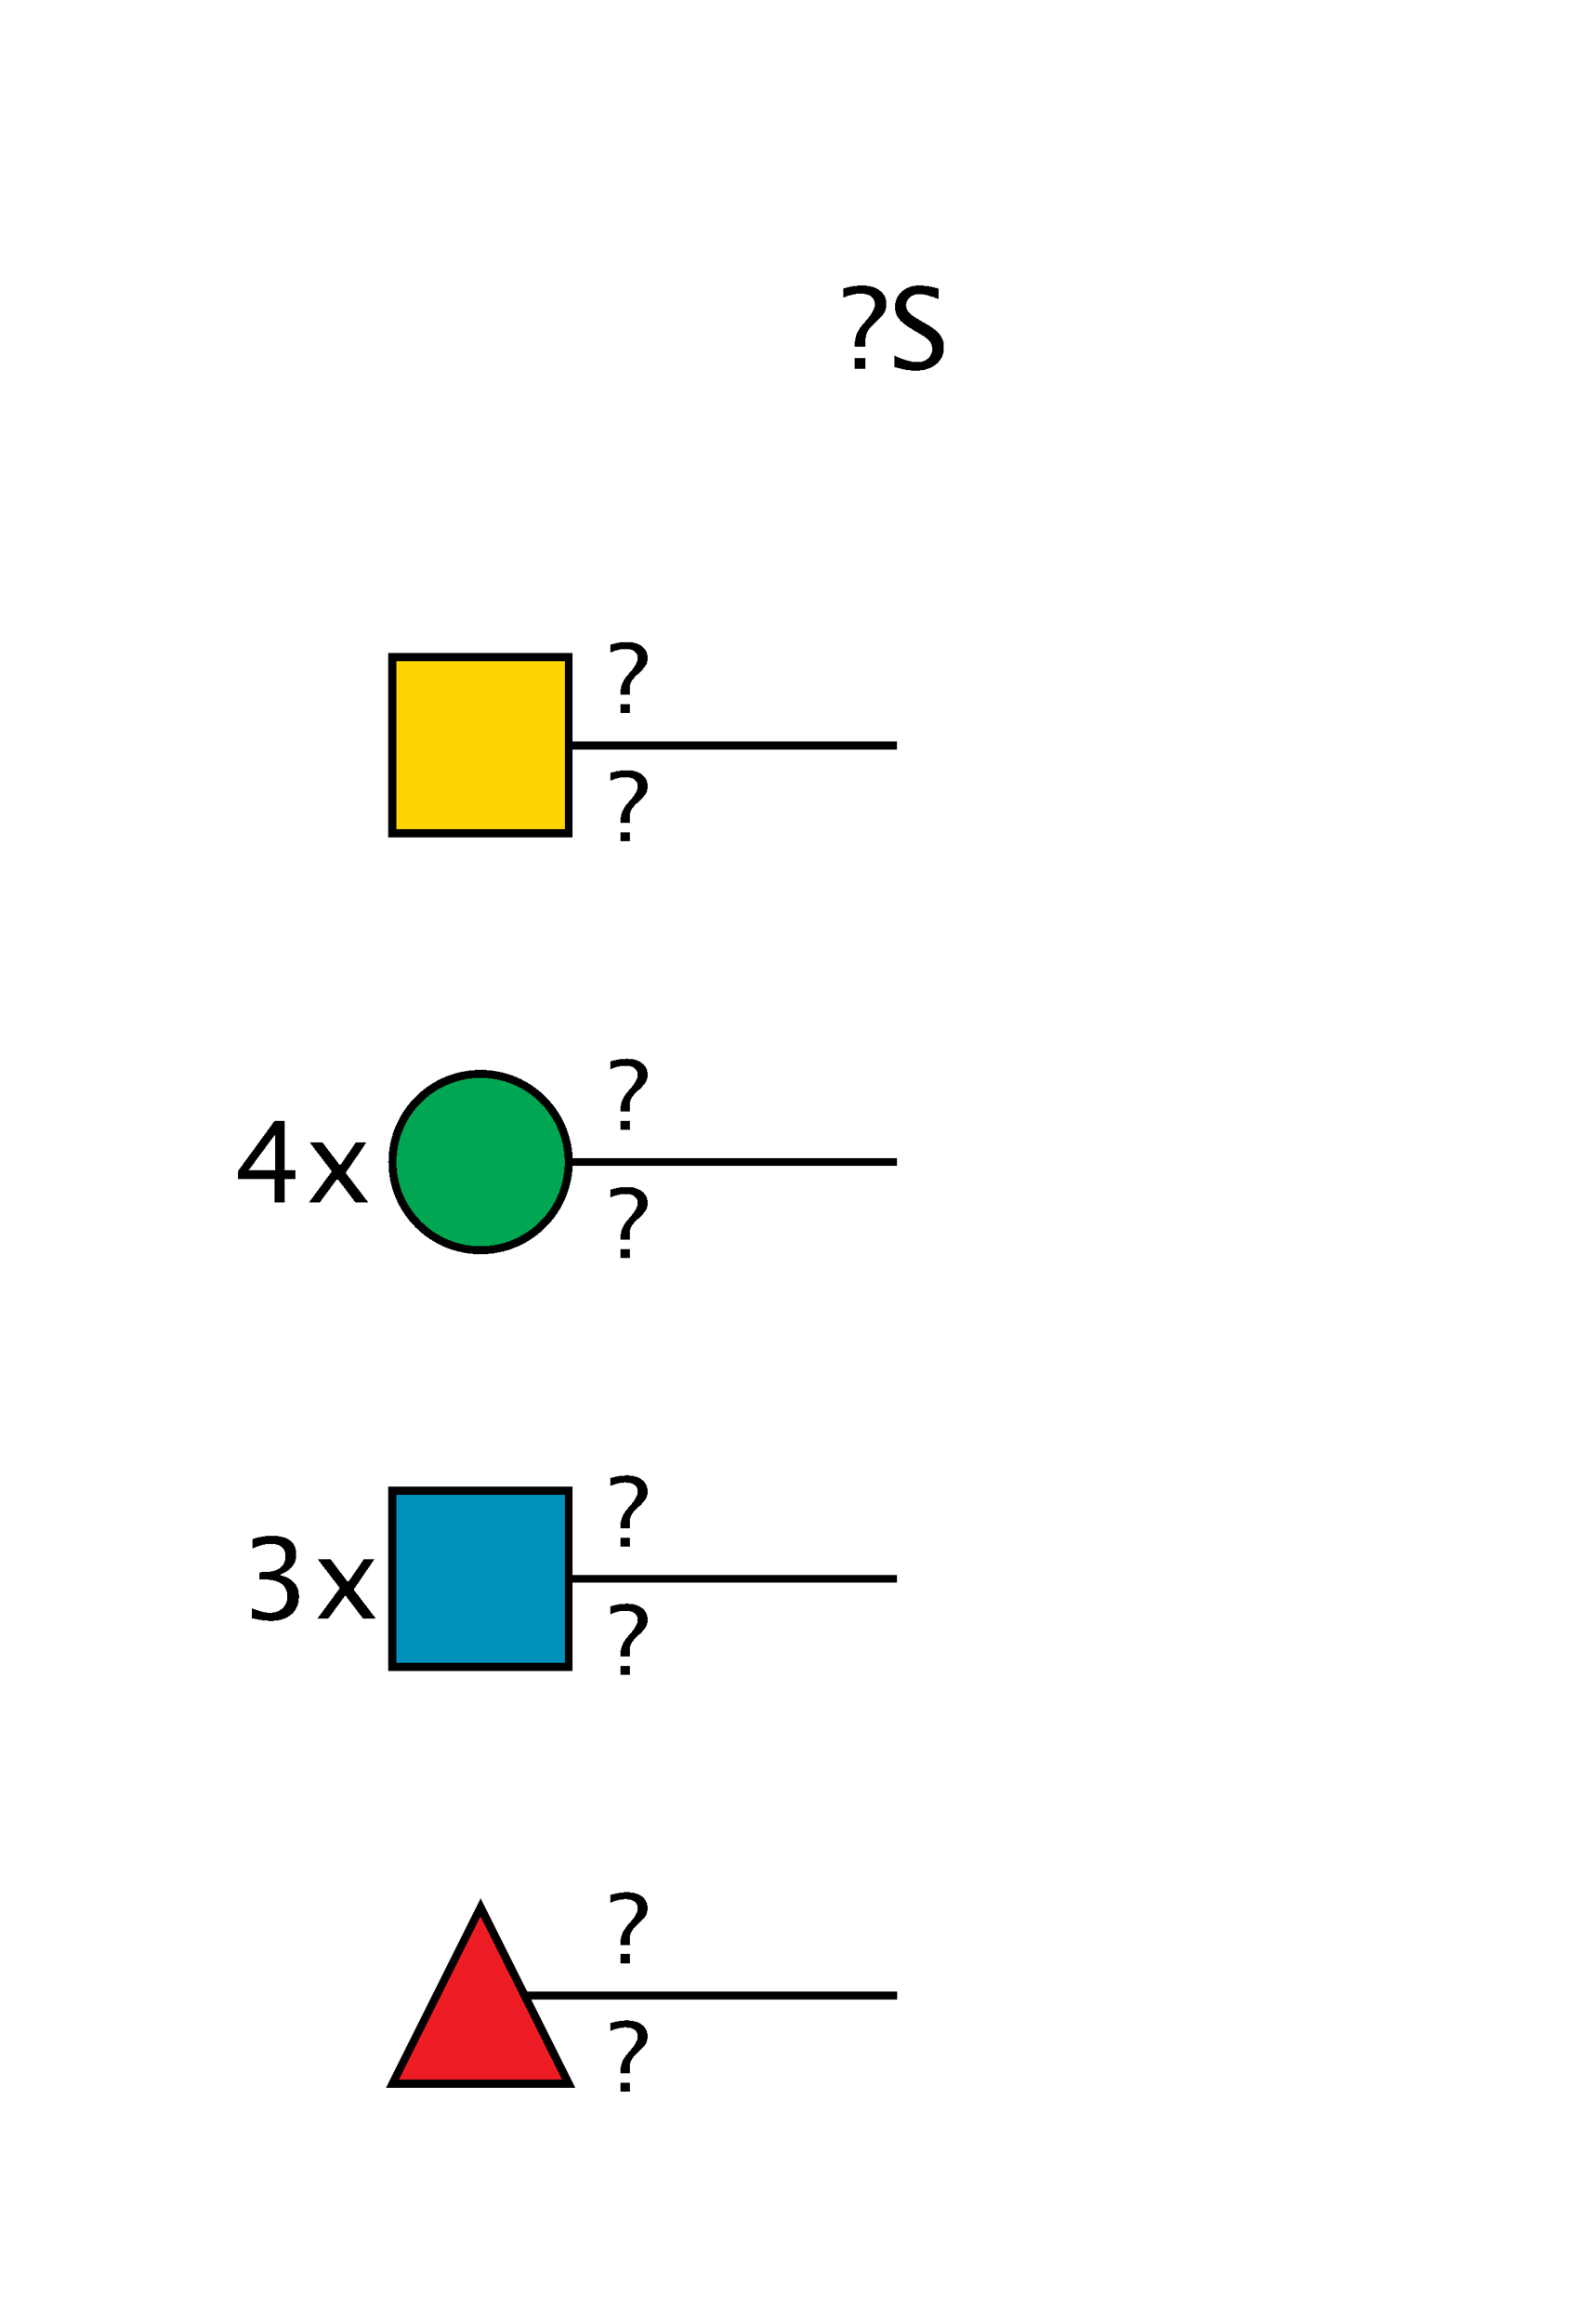 <?xml version="1.0"?>
<!DOCTYPE svg PUBLIC '-//W3C//DTD SVG 1.0//EN'
          'http://www.w3.org/TR/2001/REC-SVG-20010904/DTD/svg10.dtd'>
<svg xmlns:xlink="http://www.w3.org/1999/xlink" style="fill-opacity:1; color-rendering:auto; color-interpolation:auto; text-rendering:auto; stroke:black; stroke-linecap:square; stroke-miterlimit:10; shape-rendering:auto; stroke-opacity:1; fill:black; stroke-dasharray:none; font-weight:normal; stroke-width:1; font-family:'Dialog'; font-style:normal; stroke-linejoin:miter; font-size:12px; stroke-dashoffset:0; image-rendering:auto;" viewBox="0 0 197 290" xmlns="http://www.w3.org/2000/svg"
><!--Generated by the Batik Graphics2D SVG Generator--><defs id="genericDefs"
  /><g
  ><defs id="defs1"
    ><clipPath clipPathUnits="userSpaceOnUse" id="clipPath1"
      ><path style="fill-rule:evenodd;" d="M60 238 L71 260 L49 260 Z"
      /></clipPath
      ><clipPath clipPathUnits="userSpaceOnUse" id="clipPath2"
      ><path d="M49 186 L71 186 L71 208 L49 208 L49 186 Z"
      /></clipPath
      ><clipPath clipPathUnits="userSpaceOnUse" id="clipPath3"
      ><path d="M71 145 C71 151.075 66.075 156 60 156 C53.925 156 49 151.075 49 145 C49 138.925 53.925 134 60 134 C66.075 134 71 138.925 71 145 Z"
      /></clipPath
      ><clipPath clipPathUnits="userSpaceOnUse" id="clipPath4"
      ><path d="M49 82 L71 82 L71 104 L49 104 L49 82 Z"
      /></clipPath
    ></defs
    ><g style="fill:white; text-rendering:optimizeSpeed; stroke:white;"
    ><rect x="0" width="197" height="290" y="0" style="stroke:none;"
      /><polygon style="fill:none; stroke:black;" points=" 112 249 60 249"
      /><polygon style="shape-rendering:crispEdges; clip-path:url(#clipPath1); stroke:none;" points=" 60 238 71 260 49 260"
      /><rect x="49" y="238" width="22" style="clip-path:url(#clipPath1); fill:rgb(237,28,36); shape-rendering:crispEdges; stroke:none;" height="22"
      /><rect x="49" y="238" width="22" style="clip-path:url(#clipPath1); fill:none; shape-rendering:crispEdges; stroke:black;" height="22"
      /><polygon style="fill:none; shape-rendering:crispEdges; stroke:black;" points=" 60 238 71 260 49 260"
      /><rect x="76" y="236" width="5" style="shape-rendering:crispEdges; stroke:none;" height="9"
      /><path d="M77.465 245 L77.465 243.846 L78.619 243.846 L78.619 245 ZM77.465 242.685 L77.465 242.369 Q77.465 241.25 78.326 240.266 L78.695 239.838 Q79.615 238.783 79.615 238.109 Q79.615 237.588 79.211 237.283 Q78.807 236.978 78.121 236.978 Q77.225 236.978 76.217 237.412 L76.217 236.434 Q77.301 236.106 78.244 236.106 Q79.439 236.106 80.143 236.642 Q80.846 237.178 80.846 238.092 Q80.846 238.607 80.644 238.98 Q80.441 239.352 79.867 239.897 L79.504 240.236 Q78.959 240.752 78.789 241.101 Q78.619 241.449 78.619 242.041 L78.619 242.685 Z" style="fill:black; shape-rendering:crispEdges; stroke:none;"
      /><rect x="76" y="252" width="5" style="shape-rendering:crispEdges; stroke:none;" height="9"
      /><path d="M77.465 261 L77.465 259.846 L78.619 259.846 L78.619 261 ZM77.465 258.685 L77.465 258.369 Q77.465 257.25 78.326 256.266 L78.695 255.838 Q79.615 254.783 79.615 254.109 Q79.615 253.588 79.211 253.283 Q78.807 252.978 78.121 252.978 Q77.225 252.978 76.217 253.412 L76.217 252.434 Q77.301 252.106 78.244 252.106 Q79.439 252.106 80.143 252.642 Q80.846 253.178 80.846 254.092 Q80.846 254.607 80.644 254.98 Q80.441 255.352 79.867 255.897 L79.504 256.236 Q78.959 256.752 78.789 257.101 Q78.619 257.449 78.619 258.041 L78.619 258.685 Z" style="fill:black; shape-rendering:crispEdges; stroke:none;"
      /><polygon style="fill:none; shape-rendering:crispEdges; stroke:black;" points=" 112 197 60 197"
      /><rect x="49" y="186" width="22" style="clip-path:url(#clipPath2); shape-rendering:crispEdges; stroke:none;" height="22"
      /><rect x="49" y="186" width="22" style="clip-path:url(#clipPath2); fill:rgb(0,144,188); shape-rendering:crispEdges; stroke:none;" height="22"
      /><rect x="49" y="186" width="22" style="clip-path:url(#clipPath2); fill:none; shape-rendering:crispEdges; stroke:black;" height="22"
      /><rect x="49" y="186" width="22" style="fill:none; shape-rendering:crispEdges; stroke:black;" height="22"
      /><rect x="76" y="184" width="5" style="shape-rendering:crispEdges; stroke:none;" height="9"
      /><path d="M77.465 193 L77.465 191.846 L78.619 191.846 L78.619 193 ZM77.465 190.685 L77.465 190.369 Q77.465 189.25 78.326 188.266 L78.695 187.838 Q79.615 186.783 79.615 186.109 Q79.615 185.588 79.211 185.283 Q78.807 184.978 78.121 184.978 Q77.225 184.978 76.217 185.412 L76.217 184.434 Q77.301 184.106 78.244 184.106 Q79.439 184.106 80.143 184.642 Q80.846 185.178 80.846 186.092 Q80.846 186.607 80.644 186.98 Q80.441 187.352 79.867 187.897 L79.504 188.236 Q78.959 188.752 78.789 189.101 Q78.619 189.449 78.619 190.041 L78.619 190.685 Z" style="fill:black; shape-rendering:crispEdges; stroke:none;"
      /><rect x="76" y="200" width="5" style="shape-rendering:crispEdges; stroke:none;" height="9"
      /><path d="M77.465 209 L77.465 207.846 L78.619 207.846 L78.619 209 ZM77.465 206.685 L77.465 206.369 Q77.465 205.25 78.326 204.266 L78.695 203.838 Q79.615 202.783 79.615 202.109 Q79.615 201.588 79.211 201.283 Q78.807 200.978 78.121 200.978 Q77.225 200.978 76.217 201.412 L76.217 200.434 Q77.301 200.106 78.244 200.106 Q79.439 200.106 80.143 200.642 Q80.846 201.178 80.846 202.092 Q80.846 202.607 80.644 202.98 Q80.441 203.352 79.867 203.897 L79.504 204.236 Q78.959 204.752 78.789 205.101 Q78.619 205.449 78.619 206.041 L78.619 206.685 Z" style="fill:black; shape-rendering:crispEdges; stroke:none;"
    /></g
    ><g style="font-size:14px; text-rendering:optimizeSpeed; shape-rendering:crispEdges;"
    ><path style="stroke:none;" d="M31.422 201.925 L31.422 200.667 Q32.871 201.241 33.705 201.241 Q34.669 201.241 35.274 200.677 Q35.879 200.113 35.879 199.218 Q35.879 197.085 32.892 197.085 L32.358 197.085 L32.358 196.176 L32.83 196.169 Q35.633 196.169 35.633 194.193 Q35.633 192.642 33.787 192.642 Q32.775 192.642 31.559 193.209 L31.559 192.033 Q32.755 191.63 33.883 191.63 Q36.986 191.63 36.986 193.975 Q36.986 195.759 34.874 196.518 Q37.321 197.085 37.321 199.197 Q37.321 200.626 36.378 201.44 Q35.435 202.253 33.787 202.253 Q32.851 202.253 31.422 201.925 ZM39.602 202 L42.425 198.165 L39.684 194.576 L41.283 194.576 L43.45 197.434 L45.412 194.576 L46.725 194.576 L44.154 198.343 L46.95 202 L45.351 202 L43.115 199.06 L40.955 202 Z"
      /><polygon style="fill:none;" points=" 112 145 60 145"
      /><circle style="fill:white; clip-path:url(#clipPath3); stroke:none;" r="11" cx="60" cy="145"
      /><rect x="49" y="134" width="22" style="clip-path:url(#clipPath3); fill:rgb(0,166,81); stroke:none;" height="22"
      /><rect x="49" y="134" width="22" style="fill:none; clip-path:url(#clipPath3);" height="22"
      /><circle r="11" style="fill:none;" cx="60" cy="145"
      /><rect x="76" y="132" width="5" style="fill:white; stroke:none;" height="9"
      /><path style="stroke:none;" d="M77.465 141 L77.465 139.846 L78.619 139.846 L78.619 141 ZM77.465 138.685 L77.465 138.369 Q77.465 137.25 78.326 136.266 L78.695 135.838 Q79.615 134.783 79.615 134.109 Q79.615 133.588 79.211 133.283 Q78.807 132.978 78.121 132.978 Q77.225 132.978 76.217 133.412 L76.217 132.434 Q77.301 132.106 78.244 132.106 Q79.439 132.106 80.143 132.642 Q80.846 133.178 80.846 134.092 Q80.846 134.607 80.644 134.98 Q80.441 135.352 79.867 135.897 L79.504 136.236 Q78.959 136.752 78.789 137.101 Q78.619 137.449 78.619 138.041 L78.619 138.685 Z"
      /><rect x="76" y="148" width="5" style="fill:white; stroke:none;" height="9"
      /><path style="stroke:none;" d="M77.465 157 L77.465 155.846 L78.619 155.846 L78.619 157 ZM77.465 154.685 L77.465 154.369 Q77.465 153.25 78.326 152.266 L78.695 151.838 Q79.615 150.783 79.615 150.109 Q79.615 149.588 79.211 149.283 Q78.807 148.978 78.121 148.978 Q77.225 148.978 76.217 149.412 L76.217 148.434 Q77.301 148.106 78.244 148.106 Q79.439 148.106 80.143 148.642 Q80.846 149.178 80.846 150.092 Q80.846 150.607 80.644 150.98 Q80.441 151.352 79.867 151.897 L79.504 152.236 Q78.959 152.752 78.789 153.101 Q78.619 153.449 78.619 154.041 L78.619 154.685 Z"
      /><path style="stroke:none;" d="M34.27 150 L34.27 147.136 L29.718 147.136 L29.718 146.117 L34.27 139.883 L35.535 139.883 L35.535 146.035 L36.889 146.035 L36.889 147.136 L35.535 147.136 L35.535 150 ZM31.037 146.035 L34.359 146.035 L34.359 141.537 ZM38.602 150 L41.425 146.165 L38.684 142.576 L40.283 142.576 L42.45 145.434 L44.412 142.576 L45.725 142.576 L43.154 146.343 L45.95 150 L44.351 150 L42.115 147.06 L39.955 150 Z"
      /><polygon style="fill:none;" points=" 112 93 60 93"
      /><rect x="49" y="82" width="22" style="clip-path:url(#clipPath4); fill:white; stroke:none;" height="22"
      /><rect x="49" y="82" width="22" style="clip-path:url(#clipPath4); fill:rgb(255,212,0); stroke:none;" height="22"
      /><rect x="49" y="82" width="22" style="fill:none; clip-path:url(#clipPath4);" height="22"
      /><rect x="49" width="22" height="22" y="82" style="fill:none;"
      /><rect x="76" y="80" width="5" style="fill:white; stroke:none;" height="9"
      /><path style="stroke:none;" d="M77.465 89 L77.465 87.846 L78.619 87.846 L78.619 89 ZM77.465 86.686 L77.465 86.369 Q77.465 85.25 78.326 84.266 L78.695 83.838 Q79.615 82.783 79.615 82.109 Q79.615 81.588 79.211 81.283 Q78.807 80.978 78.121 80.978 Q77.225 80.978 76.217 81.412 L76.217 80.434 Q77.301 80.106 78.244 80.106 Q79.439 80.106 80.143 80.642 Q80.846 81.178 80.846 82.092 Q80.846 82.607 80.644 82.98 Q80.441 83.352 79.867 83.897 L79.504 84.236 Q78.959 84.752 78.789 85.101 Q78.619 85.449 78.619 86.041 L78.619 86.686 Z"
      /><rect x="76" y="96" width="5" style="fill:white; stroke:none;" height="9"
      /><path style="stroke:none;" d="M77.465 105 L77.465 103.846 L78.619 103.846 L78.619 105 ZM77.465 102.686 L77.465 102.369 Q77.465 101.25 78.326 100.266 L78.695 99.838 Q79.615 98.783 79.615 98.109 Q79.615 97.588 79.211 97.283 Q78.807 96.978 78.121 96.978 Q77.225 96.978 76.217 97.412 L76.217 96.434 Q77.301 96.106 78.244 96.106 Q79.439 96.106 80.143 96.642 Q80.846 97.178 80.846 98.092 Q80.846 98.607 80.644 98.98 Q80.441 99.352 79.867 99.897 L79.504 100.236 Q78.959 100.752 78.789 101.101 Q78.619 101.449 78.619 102.041 L78.619 102.686 Z"
      /><rect x="105" y="35" width="12" style="fill:white; stroke:none;" height="10"
      /><path style="stroke:none;" d="M106.709 46 L106.709 44.653 L108.056 44.653 L108.056 46 ZM106.709 43.3 L106.709 42.931 Q106.709 41.625 107.714 40.477 L108.144 39.977 Q109.218 38.747 109.218 37.961 Q109.218 37.352 108.746 36.997 Q108.274 36.642 107.475 36.642 Q106.429 36.642 105.253 37.148 L105.253 36.006 Q106.518 35.623 107.618 35.623 Q109.013 35.623 109.833 36.248 Q110.653 36.874 110.653 37.94 Q110.653 38.542 110.418 38.976 Q110.182 39.41 109.512 40.046 L109.088 40.442 Q108.452 41.044 108.254 41.451 Q108.056 41.857 108.056 42.548 L108.056 43.3 ZM114.288 46.253 Q113.269 46.253 111.684 45.809 L111.684 44.387 Q113.393 45.18 114.493 45.18 Q115.341 45.18 115.857 44.735 Q116.373 44.291 116.373 43.566 Q116.373 42.972 116.035 42.555 Q115.696 42.138 114.787 41.625 L114.09 41.222 Q112.798 40.483 112.268 39.831 Q111.738 39.178 111.738 38.31 Q111.738 37.141 112.586 36.385 Q113.434 35.63 114.746 35.63 Q115.915 35.63 117.214 36.02 L117.214 37.332 Q115.614 36.703 114.828 36.703 Q114.083 36.703 113.598 37.1 Q113.112 37.496 113.112 38.098 Q113.112 38.603 113.468 38.993 Q113.823 39.383 114.767 39.923 L115.491 40.333 Q116.804 41.078 117.323 41.741 Q117.843 42.404 117.843 43.334 Q117.843 44.653 116.869 45.453 Q115.894 46.253 114.288 46.253 Z"
    /></g
  ></g
></svg
>
